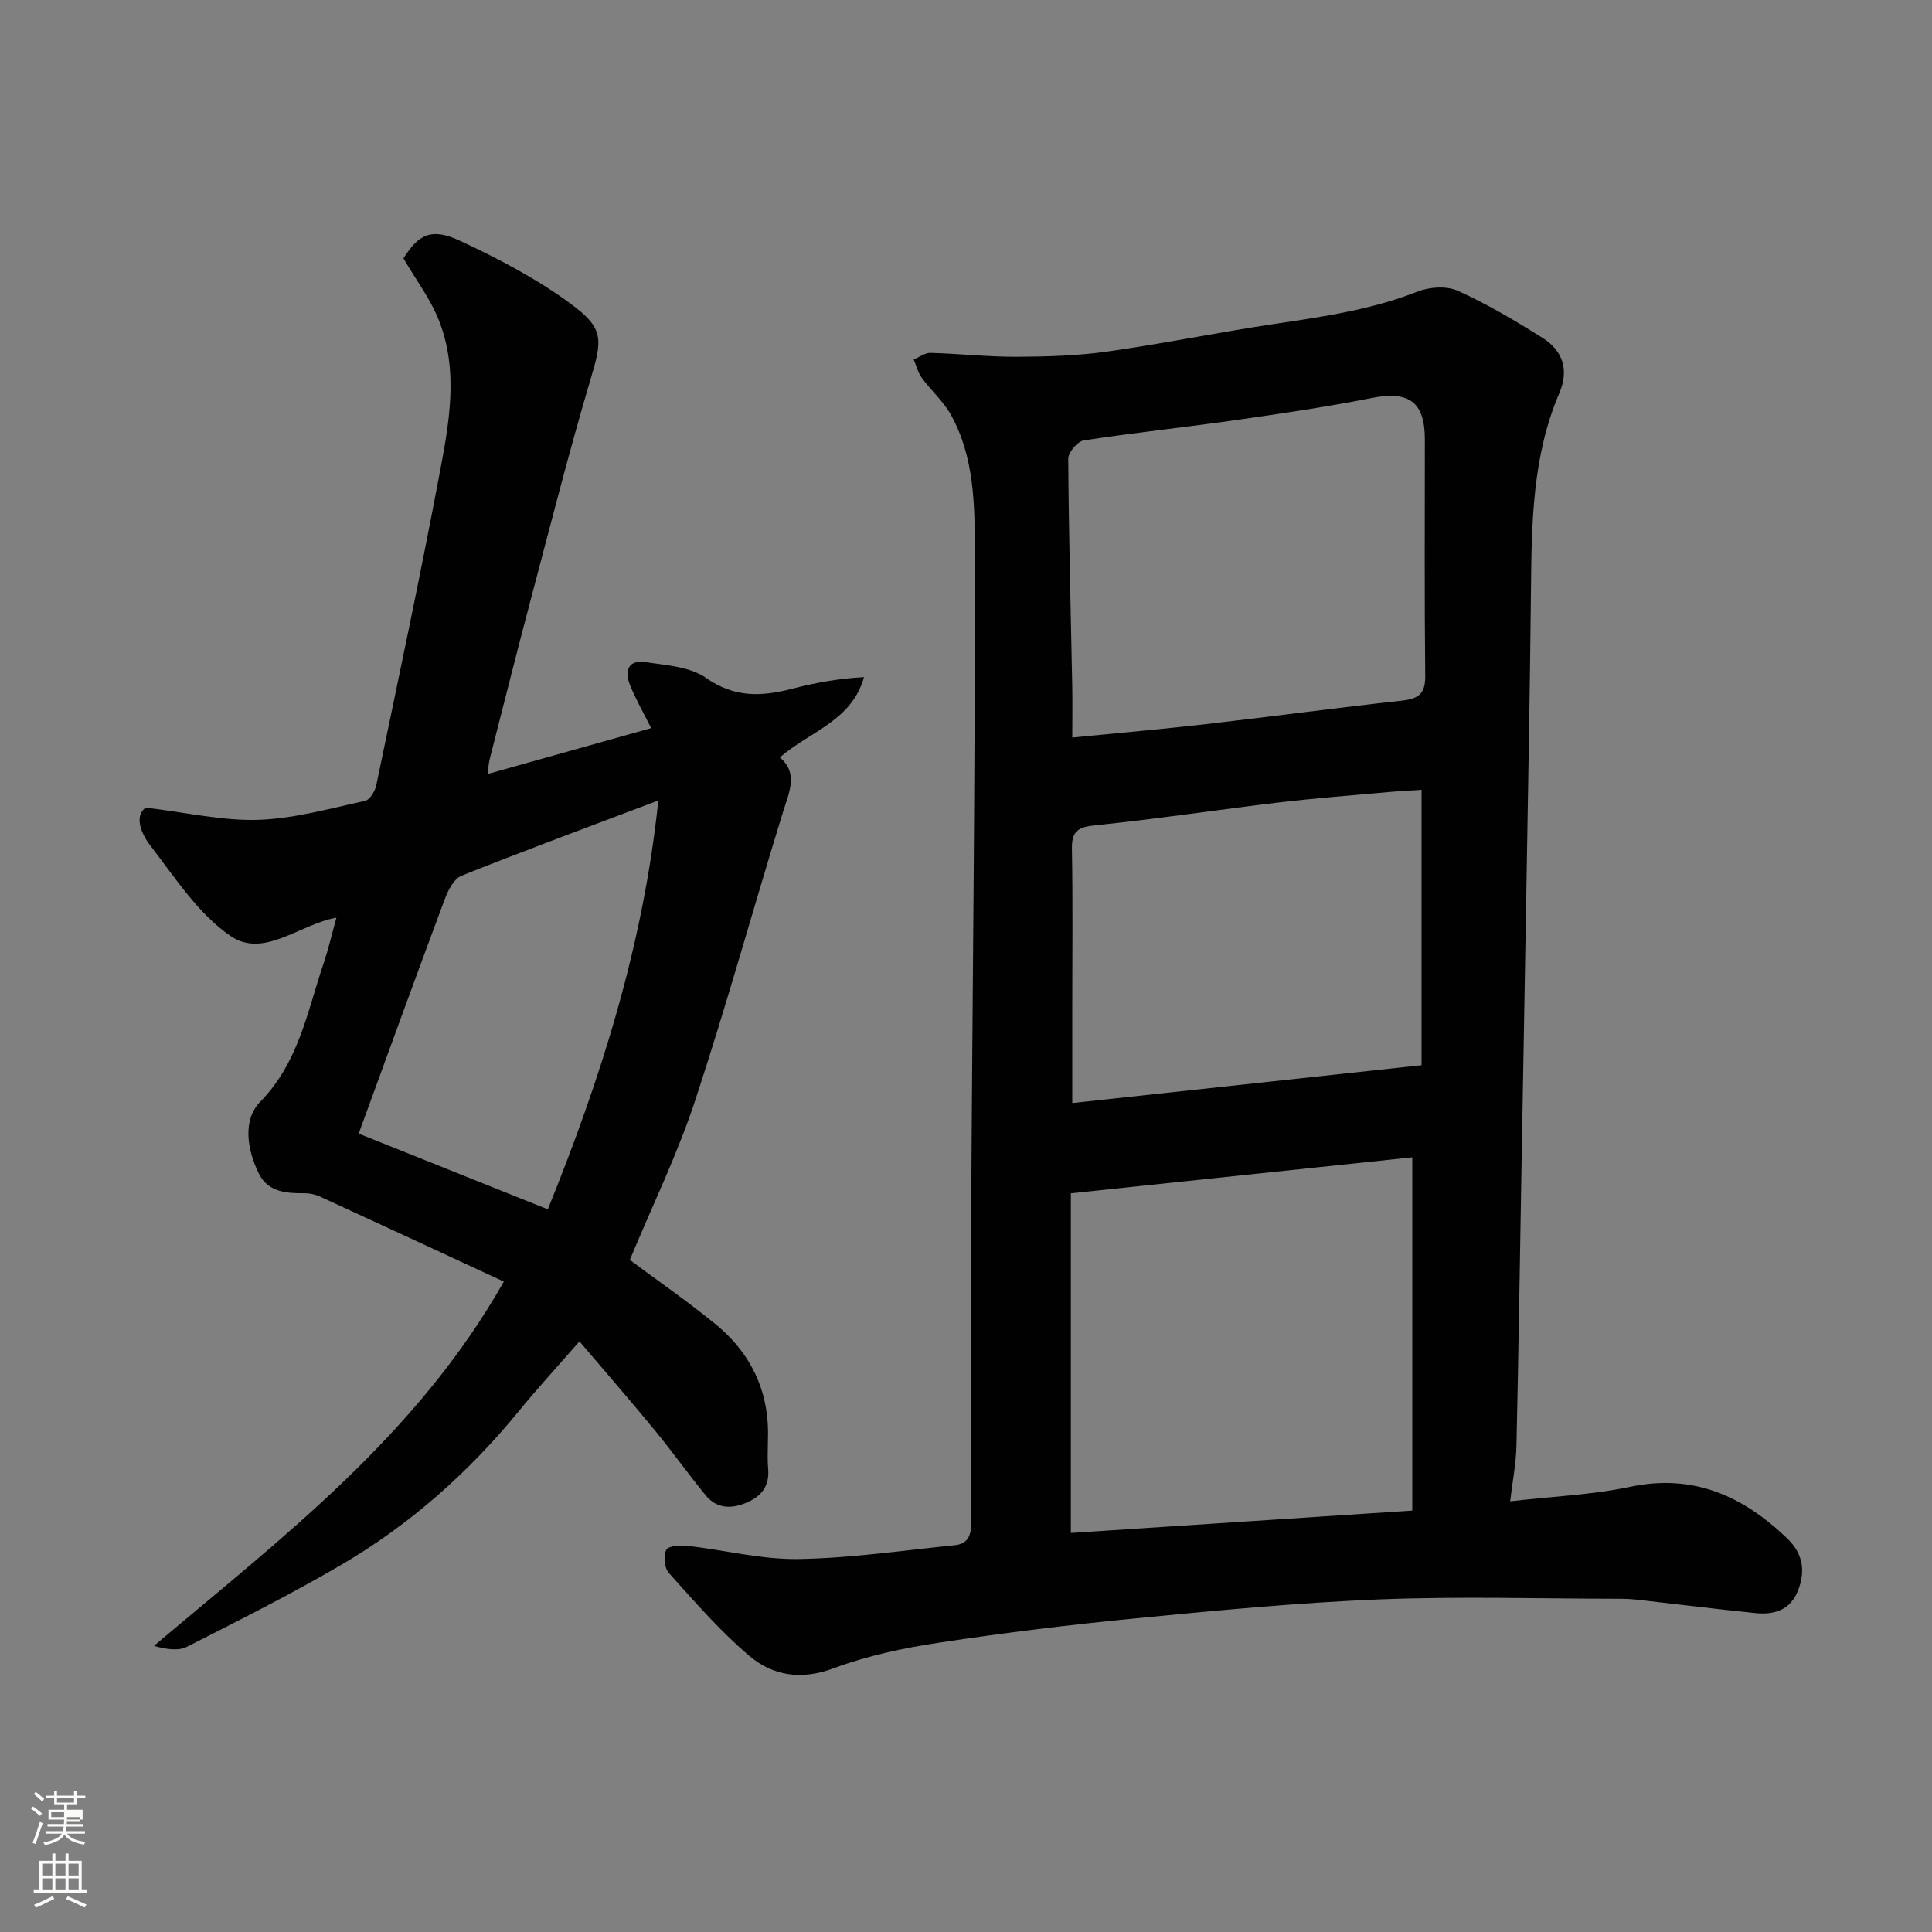 <svg enable-background="new 0 0 400 400" viewBox="0 0 400 400" xmlns="http://www.w3.org/2000/svg"><rect x="0" y="0" width="400" height="400" fill="#808080" stroke="none"/><path d="m6.44 374.46.42-.45c.65.47 1.27.95 1.85 1.44l-.45.49c-.65-.56-1.25-1.06-1.82-1.48m.93 7.33-.63-.26c.55-1.36 1.05-2.8 1.52-4.33.19.1.38.19.59.27-.46 1.29-.95 2.73-1.48 4.32m-.38-10.38.44-.42c.43.34 1.01.82 1.74 1.44l-.49.49c-.53-.51-1.09-1.01-1.69-1.51m2.5.35h1.72v-1.04h.59v1.04h3.52v-1.04h.59v1.04h1.75v.53h-1.75v1.42h-2.03v.97h3.22v2.03h-3.24c0 .35-.01.66-.03.93h3.32v.53h-3.37c-.03.27-.08.58-.15.94h3.96v.53h-3.71c.67.92 1.93 1.48 3.79 1.68-.13.24-.23.44-.29.59-2.13-.38-3.48-1.08-4.04-2.12-.43.97-1.77 1.72-4.03 2.23-.09-.19-.2-.37-.33-.55 2.1-.42 3.37-1.03 3.81-1.83h-3.36v-.53h3.58c.08-.29.13-.61.16-.94h-3.33v-.53h3.39c.02-.27.04-.58.04-.93h-3.23v-2.03h3.25v-.97h-2.07v-1.42h-1.73zm1.12 3.44v1h2.65c.01-.3.02-.44.01-.4v-.25-.35zm1.19-2h3.52v-.91h-3.52zm4.71 3h-2.63v.59c0 .15-.01.28-.01.4h2.64v-1.99z" fill="#fbfcfa"/><path d="m13.56 383.74h.63v1.52h2.72v6.07h1.13v.6h-11.06v-.6h1.13v-6.07h2.73v-1.52h.63v1.52h2.1v-1.52zm-2.69 8.83.38.56c-1.24.63-2.53 1.25-3.85 1.85-.1-.21-.21-.42-.34-.63 1.36-.55 2.63-1.15 3.81-1.78m-2.13-4.27h2.1v-2.45h-2.1zm0 3.04h2.1v-2.46h-2.1zm2.72-3.04h2.1v-2.45h-2.1zm0 3.04h2.1v-2.46h-2.1zm6.07 3.6c-1.41-.71-2.7-1.3-3.86-1.78l.35-.56c1.45.62 2.75 1.19 3.88 1.72zm-1.25-9.09h-2.1v2.45h2.1zm-2.09 5.49h2.1v-2.46h-2.1z" fill="#fbfcfa"/><g fill="#010101"><path d="m312.66 310.83c8.85-1.02 16.96-1.34 24.79-2.99 13.13-2.78 23.39 1.88 32.55 10.65 3.27 3.13 3.85 6.7 2.27 10.78-1.59 4.1-4.95 5.1-8.84 4.7-7.99-.81-15.95-1.81-23.93-2.71-1.31-.15-2.64-.25-3.96-.25-16.67-.02-33.35-.53-49.99.13-16.76.67-33.5 2.28-50.21 3.9-13.69 1.33-27.36 3-40.95 5.06-7.38 1.12-14.84 2.7-21.8 5.3-6.69 2.5-12.56 1.57-17.44-2.56-6.07-5.14-11.34-11.25-16.68-17.19-.92-1.02-1.14-3.55-.52-4.79.42-.83 2.95-.97 4.47-.8 7.64.87 15.27 2.84 22.87 2.72 10.81-.17 21.6-1.77 32.39-2.86 2.88-.29 3.41-2.2 3.4-4.91-.11-20.33-.16-40.66-.04-60.99.27-46.6.88-93.2.79-139.79-.02-9.5-.06-19.47-4.91-28.27-1.56-2.83-4.13-5.07-6.07-7.72-.8-1.09-1.13-2.53-1.67-3.81 1.15-.48 2.32-1.4 3.46-1.37 5.94.16 11.87.83 17.81.81 6.26-.03 12.59-.21 18.77-1.08 11.63-1.64 23.16-4.01 34.78-5.74 10.01-1.49 19.96-2.93 29.49-6.68 2.47-.97 6.02-1.21 8.34-.16 6.07 2.74 11.86 6.18 17.51 9.73 4.22 2.65 5.57 6.64 3.49 11.48-5.58 13.03-5.72 26.83-5.86 40.66-.21 21.1-.62 42.2-.97 63.3-.31 18.77-.67 37.53-.99 56.3-.34 19.27-.61 38.53-1.05 57.8-.09 3.58-.8 7.14-1.3 11.35zm-20.26 1.92c0-24.54 0-48.55 0-73.14-23.47 2.47-46.76 4.93-70.69 7.45v70.32c23.15-1.52 46.46-3.04 70.69-4.63zm-70.4-160.05c9.81-.97 18.79-1.75 27.73-2.78 13.5-1.55 26.98-3.37 40.49-4.86 3.37-.37 4.9-1.34 4.86-5.09-.18-16.33-.07-32.66-.08-48.99 0-7.79-3.31-10.09-10.96-8.58-9.29 1.83-18.67 3.22-28.04 4.56-10.53 1.5-21.13 2.61-31.64 4.23-1.28.2-3.2 2.48-3.19 3.79.1 15.76.52 31.51.83 47.27.06 3.47 0 6.95 0 10.45zm72.32 67.84c0-19.17 0-38.18 0-57.02-2.16.15-4.57.27-6.98.48-7.52.68-15.06 1.25-22.55 2.14-12.66 1.5-25.28 3.43-37.96 4.72-3.58.36-4.97 1.15-4.9 4.9.2 10.98.07 21.97.07 32.95v19.66c24.15-2.61 47.73-5.16 72.32-7.83z"/><path d="m104.31 265.34c-12.99-6.02-25.5-11.84-38.05-17.6-1-.46-2.2-.71-3.31-.7-3.73.05-7.45-.28-9.31-3.98-2.48-4.93-3.47-11.16.22-14.93 7.99-8.16 9.74-18.64 13.11-28.59 1.02-3 1.73-6.11 2.68-9.54-7.63 1.33-15.03 8.53-21.95 3.77-6.64-4.56-11.41-12.01-16.49-18.58-1.93-2.49-3.51-6.14-1.06-7.98 8.63 1.03 16.01 2.77 23.33 2.53 7.4-.24 14.76-2.34 22.08-3.92.99-.21 2.09-2.01 2.34-3.23 4.45-21.37 8.99-42.72 13.04-64.16 2.01-10.61 4.09-21.5-.05-32.06-1.74-4.44-4.74-8.38-7.36-12.88 3.1-4.91 5.72-6.41 11.61-3.68 7.9 3.66 15.76 7.79 22.77 12.9 7.32 5.34 6.83 7.51 4.24 16.23-4.39 14.8-8.18 29.78-12.14 44.7-2.96 11.16-5.77 22.37-8.63 33.56-.19.74-.23 1.51-.45 3.06 11.6-3.25 22.62-6.34 33.89-9.51-1.54-3.08-3.16-5.9-4.38-8.89-1.17-2.85-.46-5.32 3.16-4.77 4.3.64 9.24.92 12.57 3.26 5.85 4.11 11.45 3.89 17.69 2.28 4.83-1.25 9.75-2.16 15.02-2.44-2.54 9.08-11.14 11.19-17.42 16.62 3.9 3.29 1.91 7.22.62 11.41-6.14 19.89-11.67 39.97-18.19 59.73-3.67 11.1-8.84 21.7-13.49 32.9 5.69 4.24 11.85 8.51 17.65 13.23 6.46 5.25 10.36 12.11 10.9 20.57.2 3.15-.18 6.35.09 9.49.29 3.35-1.28 5.47-3.97 6.74-3.13 1.47-6.46 1.77-8.95-1.27-3.63-4.43-6.95-9.11-10.59-13.53-5.02-6.1-10.21-12.07-15.56-18.36-4.5 5.16-8.67 9.69-12.56 14.45-10.42 12.73-22.57 23.51-36.74 31.8-10.4 6.09-21.2 11.51-31.95 16.97-1.81.92-4.29.53-6.85-.18 26.65-22.53 54.35-43.47 72.44-75.42zm-30.05-30.64c12.85 5.14 25.8 10.33 39.16 15.68 11.03-27.24 19.75-54.68 22.88-84.65-14.1 5.34-27.5 10.29-40.75 15.58-1.55.62-2.76 2.96-3.43 4.76-5.98 15.99-11.79 32.03-17.86 48.63z"/></g></svg>